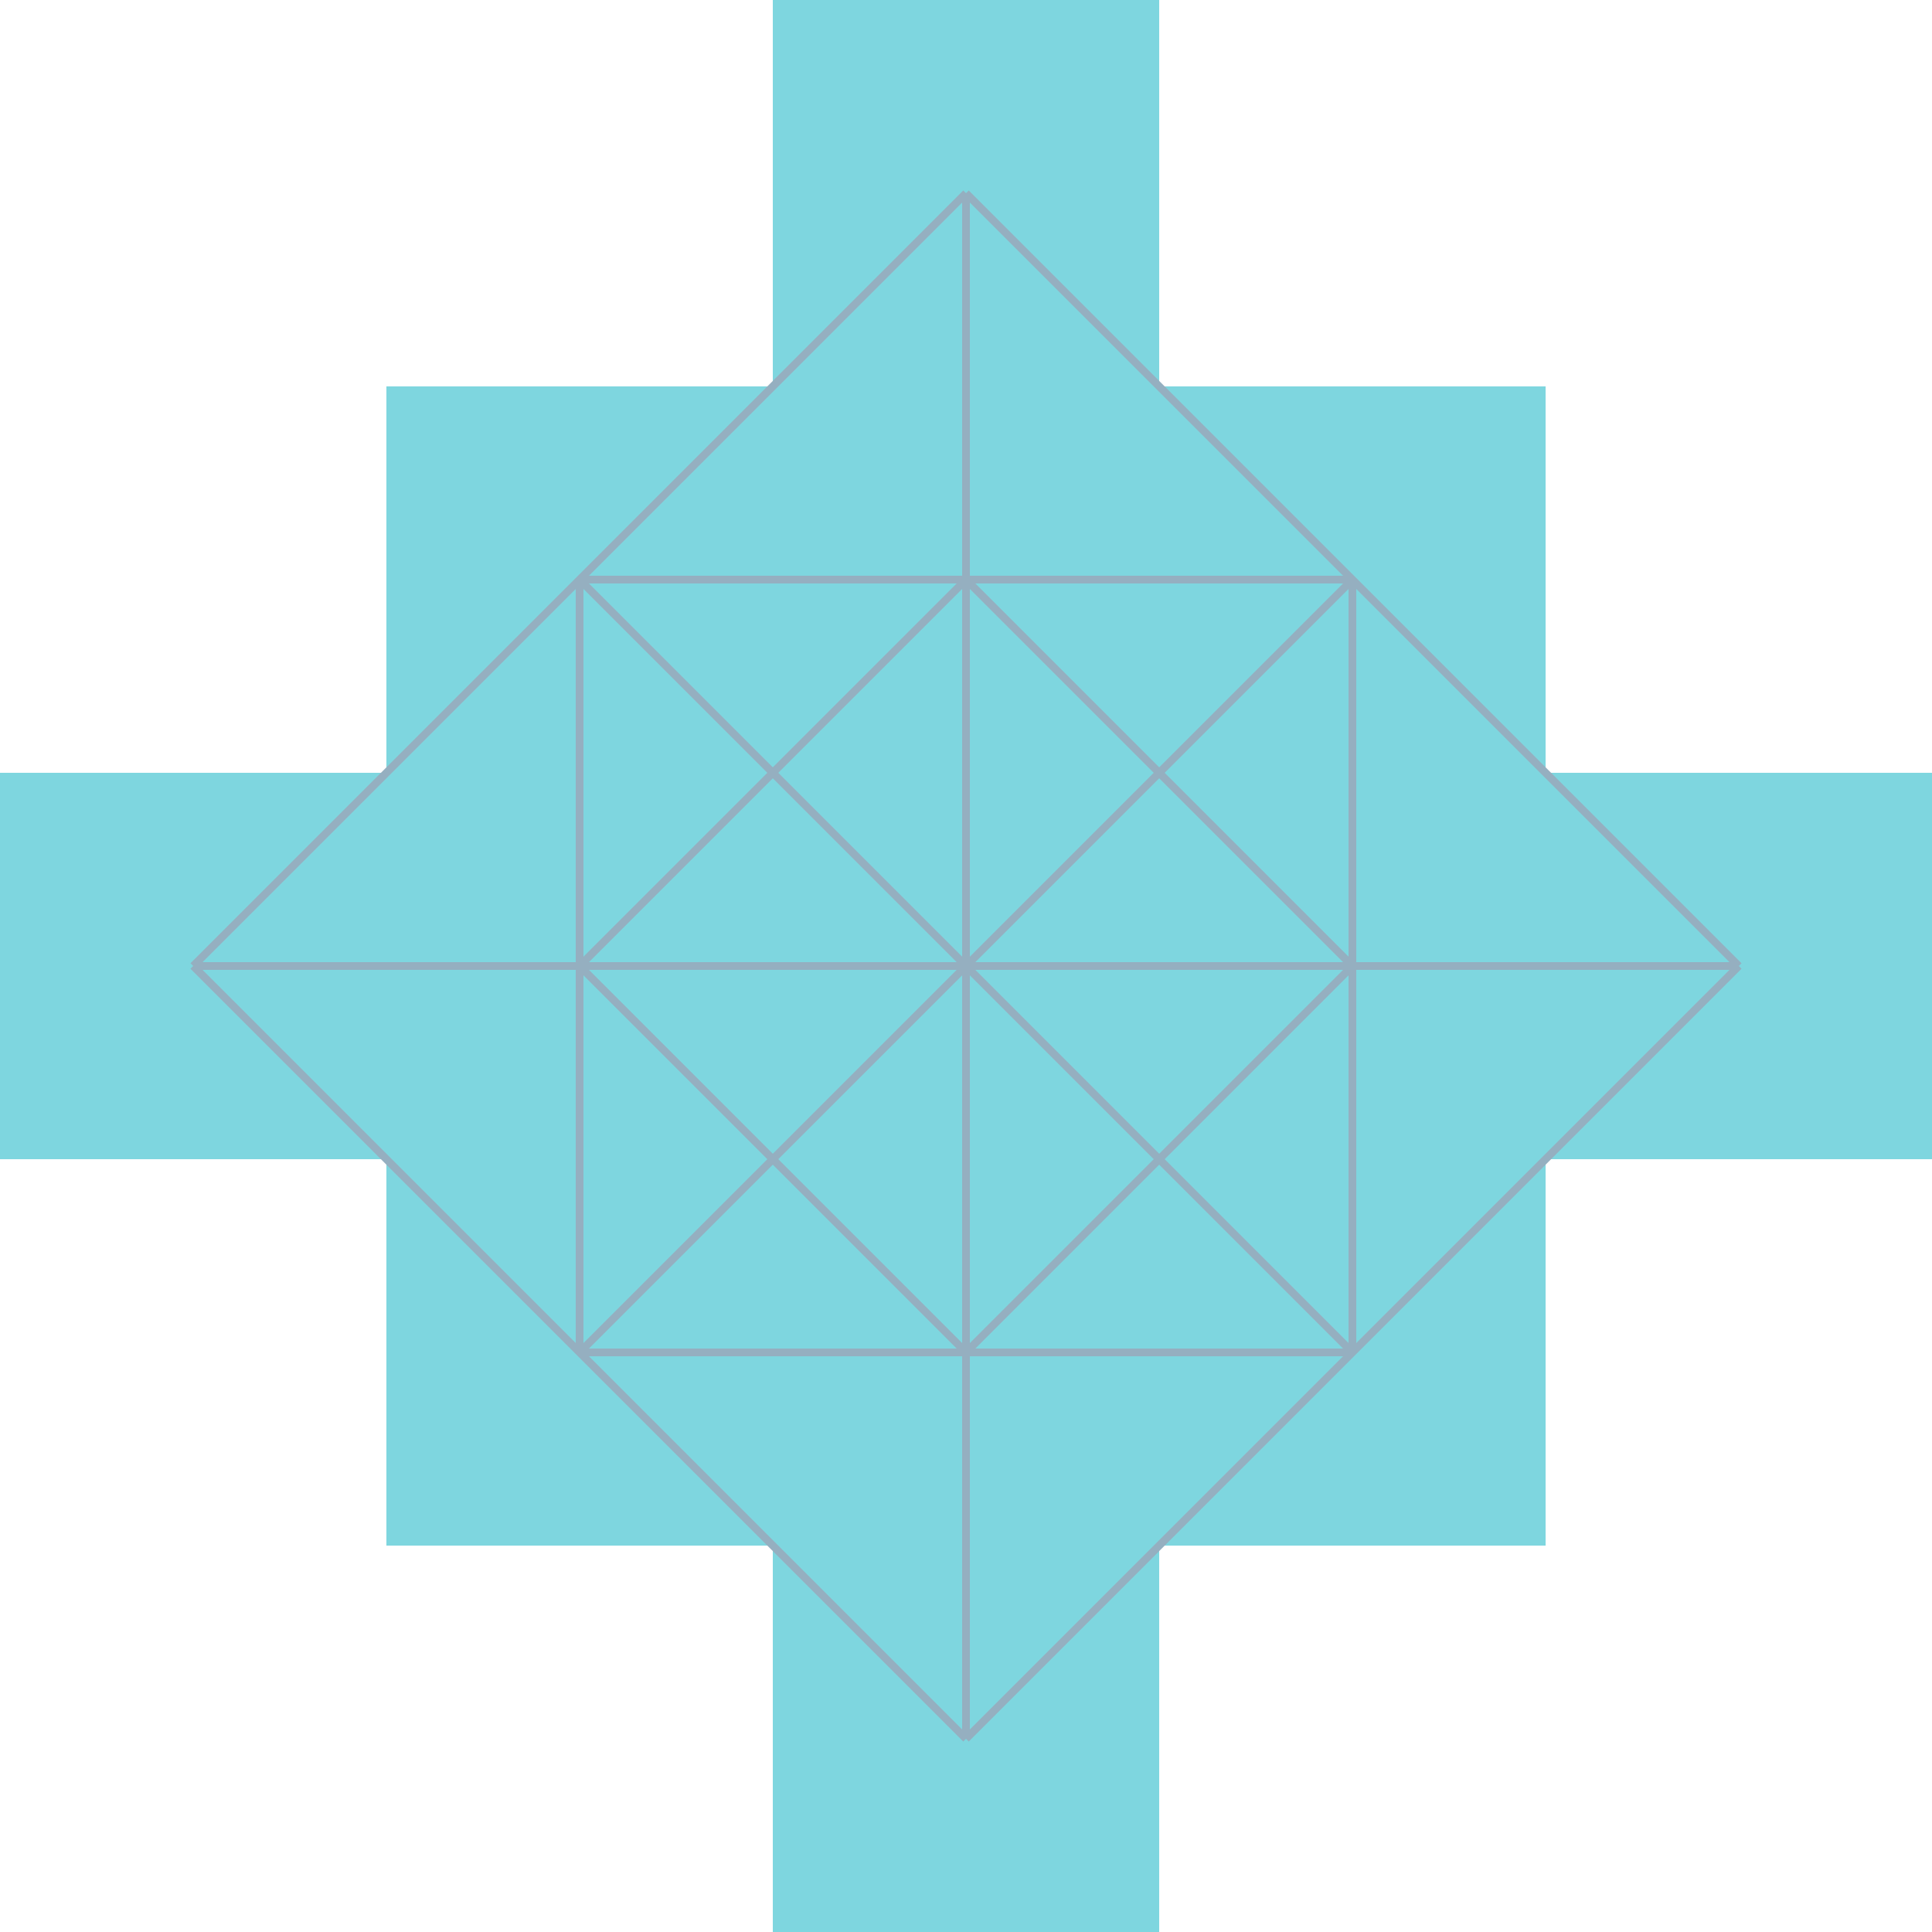 <svg width="250" height="250" viewBox="0 0 250 250" fill="none" xmlns="http://www.w3.org/2000/svg">
    <polygon
            points="100,0 150,0 150,50 200,50 200,100 250,100 250,150 200,150 200,200 150,200 150,250 100,250 100,200 50,200 50,150 0,150 0,100 50,100 50,50 100,50"
            fill="#7ED6DF"/>
    <!-- Horizontal lines -->
    <line x1="75" y1="75" x2="175" y2="75" stroke="#95AFC0"/>
    <line x1="25" y1="125" x2="225" y2="125" stroke="#95AFC0"/>
    <line x1="75" y1="175" x2="175" y2="175" stroke="#95AFC0"/>

    <!-- Vertical lines -->
    <line x1="75" y1="75" x2="75" y2="175" stroke="#95AFC0"/>
    <line x1="125" y1="25" x2="125" y2="225" stroke="#95AFC0"/>
    <line x1="175" y1="75" x2="175" y2="175" stroke="#95AFC0"/>

    <!-- Diagonal lines -->
    <line x1="75" y1="75" x2="175" y2="175" stroke="#95AFC0"/>
    <line x1="175" y1="75" x2="75" y2="175" stroke="#95AFC0"/>
    <line x1="75" y1="125" x2="125" y2="175" stroke="#95AFC0"/>
    <line x1="125" y1="75" x2="175" y2="125" stroke="#95AFC0"/>
    <line x1="125" y1="75" x2="75" y2="125" stroke="#95AFC0"/>
    <line x1="175" y1="125" x2="125" y2="175" stroke="#95AFC0"/>

    <line x1="125" y1="25" x2="25" y2="125" stroke="#95AFC0"/>
    <line x1="125" y1="25" x2="225" y2="125" stroke="#95AFC0"/>
    <line x1="225" y1="125" x2="125" y2="225" stroke="#95AFC0"/>
    <line x1="25" y1="125" x2="125" y2="225" stroke="#95AFC0"/>
</svg>